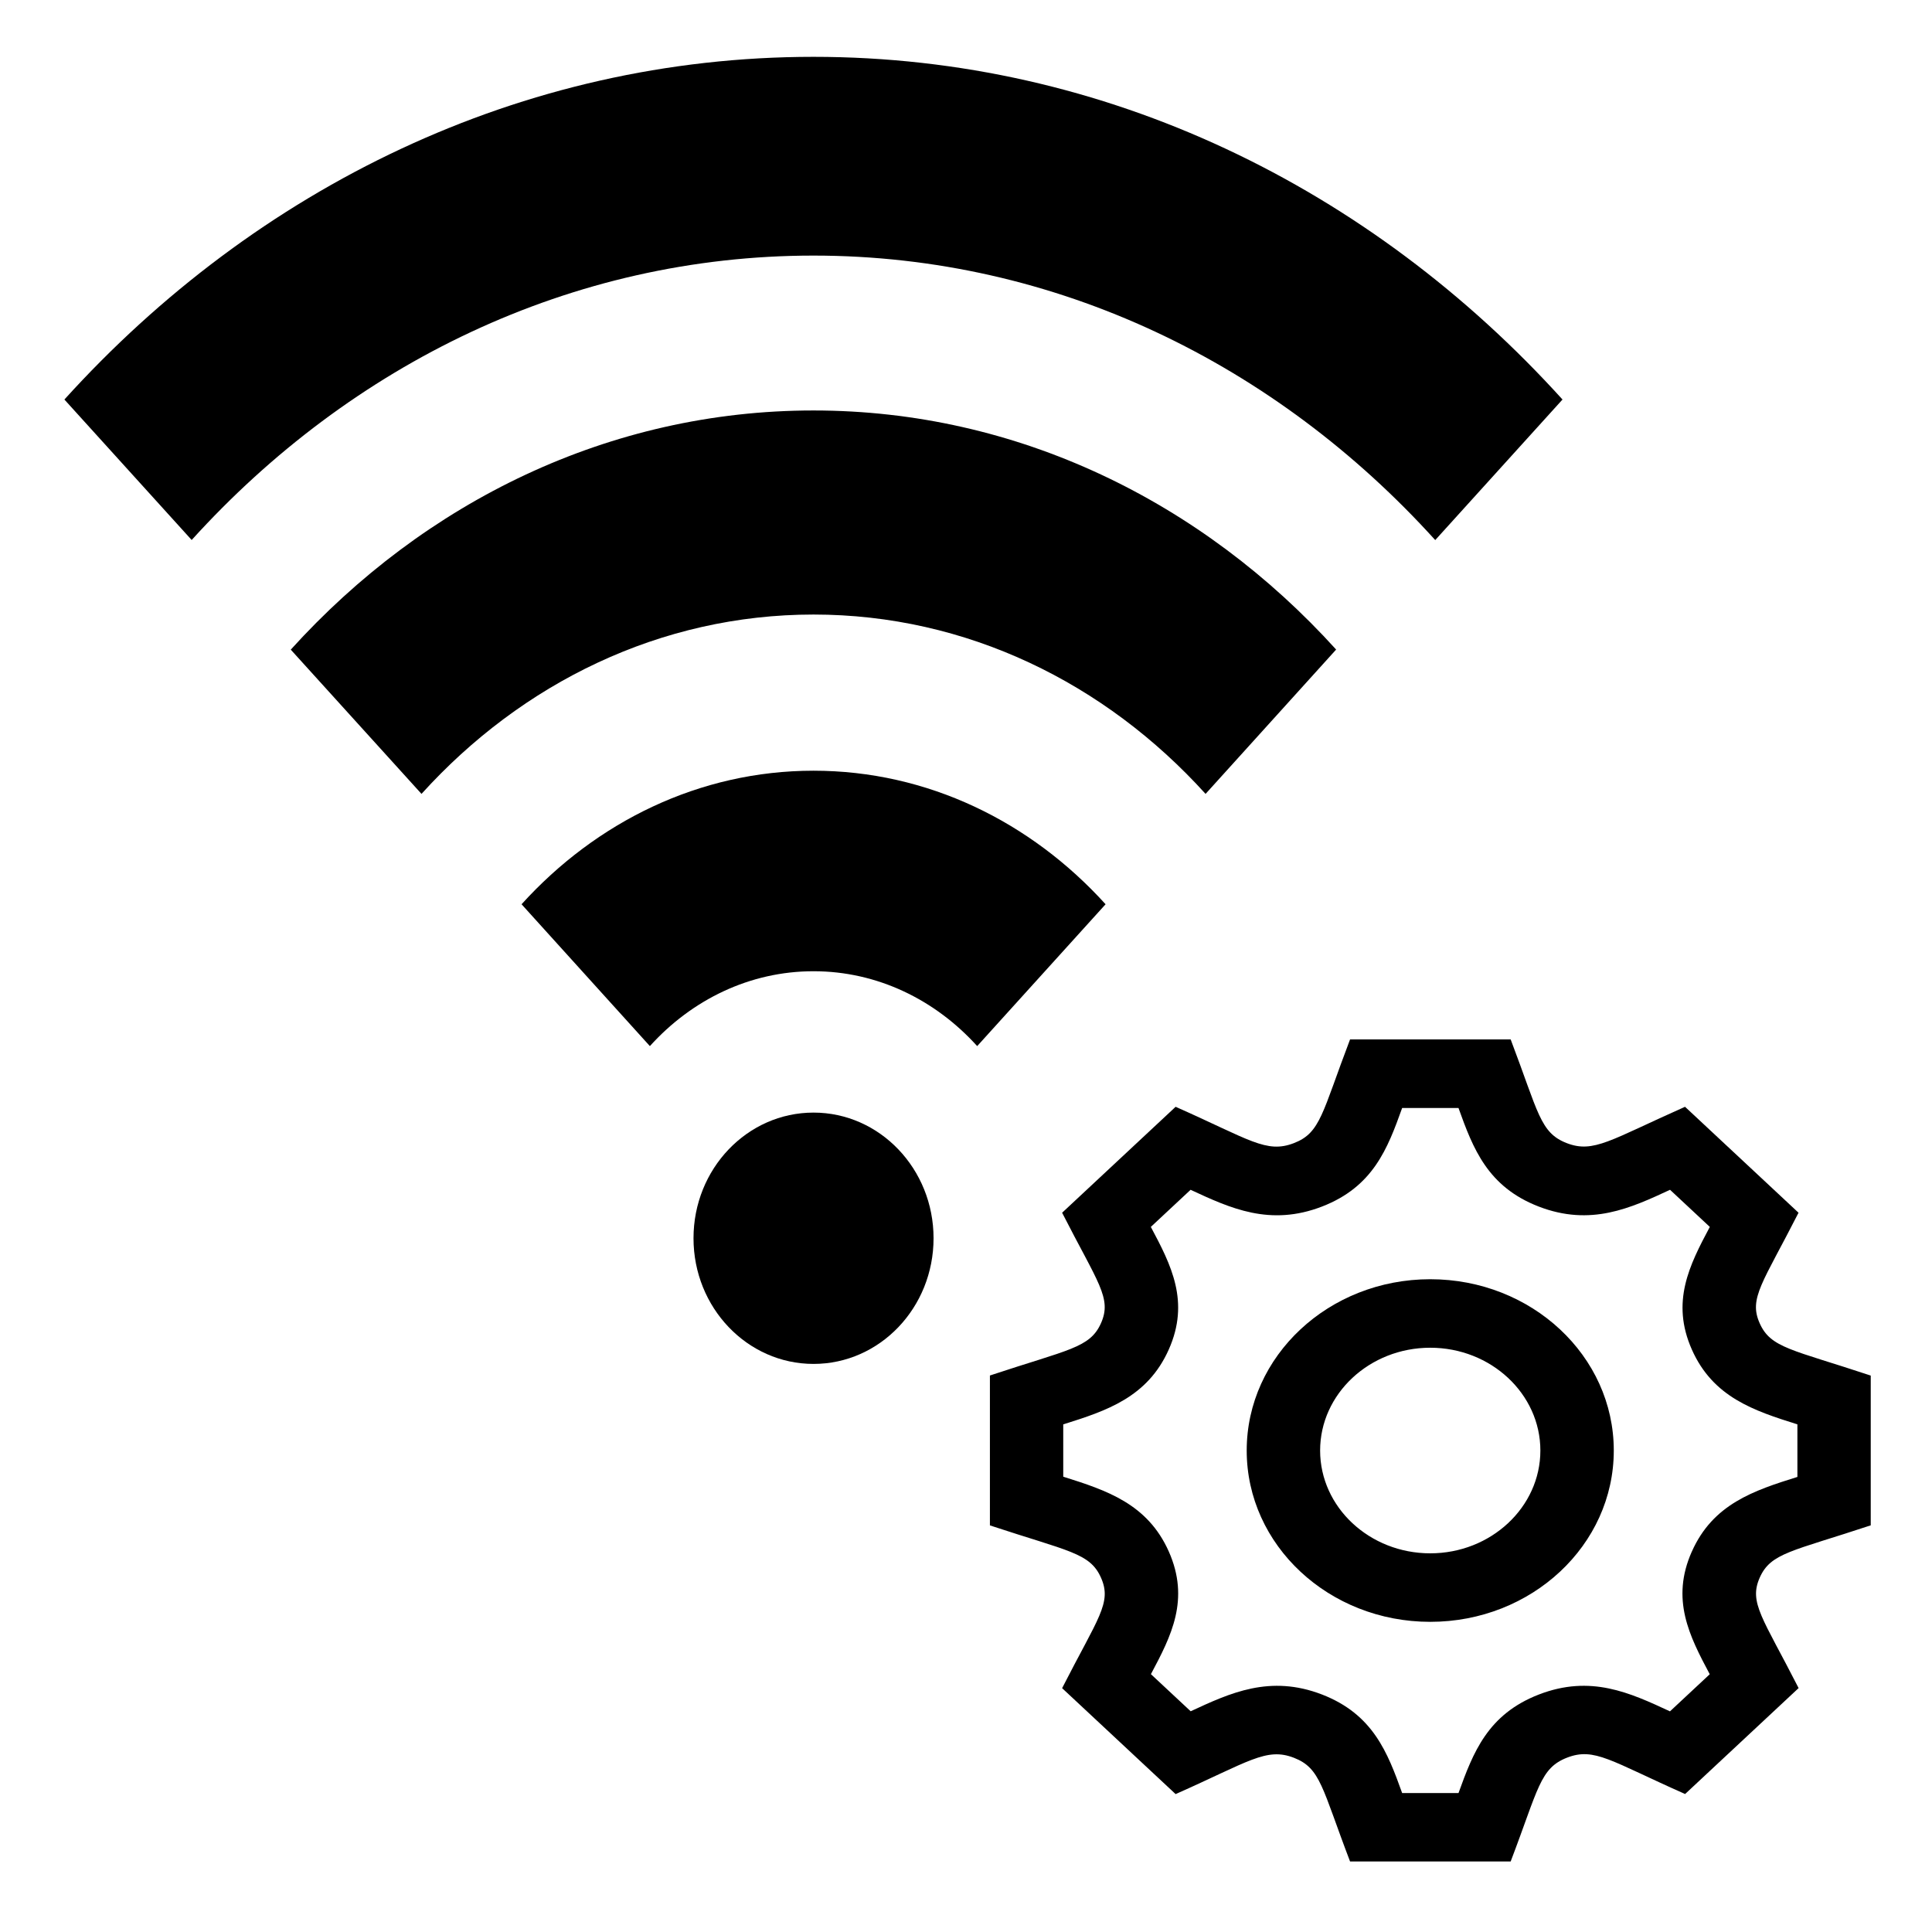 <?xml version="1.0" encoding="UTF-8" standalone="no"?>
<svg
   xmlns:dc="http://purl.org/dc/elements/1.1/"
   xmlns:cc="http://creativecommons.org/ns#"
   xmlns:rdf="http://www.w3.org/1999/02/22-rdf-syntax-ns#"
   xmlns:svg="http://www.w3.org/2000/svg"
   xmlns="http://www.w3.org/2000/svg"
   xmlns:sodipodi="http://sodipodi.sourceforge.net/DTD/sodipodi-0.dtd"
   xmlns:inkscape="http://www.inkscape.org/namespaces/inkscape"
   width="24"
   height="24"
   viewBox="0 0 24 24"
   version="1.1"
   id="svg4"
   sodipodi:docname="wireless-setup.svg"
   inkscape:version="0.92.4 (5da689c313, 2019-01-14)">
  <defs
     id="defs8" />
  <sodipodi:namedview
     pagecolor="#ffffff"
     bordercolor="#666666"
     borderopacity="1"
     objecttolerance="10"
     gridtolerance="10"
     guidetolerance="10"
     inkscape:pageopacity="0"
     inkscape:pageshadow="2"
     inkscape:window-width="1723"
     inkscape:window-height="1040"
     id="namedview6"
     showgrid="false"
     inkscape:zoom="9.8333333"
     inkscape:cx="12"
     inkscape:cy="12"
     inkscape:window-x="503"
     inkscape:window-y="36"
     inkscape:window-maximized="0"
     inkscape:current-layer="svg4" />
  <path
     d="M 0.8,4.963 C 3.181,2.333 6.472,0.706 10.105,0.706 c 3.634,0 6.924,1.627 9.305,4.257 L 17.829,6.709 C 15.853,4.526 13.122,3.175 10.105,3.175 c -3.016,0 -5.747,1.351 -7.724,3.533 z M 5.236,9.862 c 1.246,-1.377 2.968,-2.228 4.87,-2.228 1.902,0 3.624,0.851 4.87,2.228 L 16.598,8.069 C 14.936,6.234 12.641,5.099 10.105,5.099 c -2.536,0 -4.831,1.135 -6.493,2.971 z m 2.837,3.133 c 0.52,-0.575 1.239,-0.93 2.033,-0.93 0.793,0 1.513,0.355 2.033,0.93 l 1.595,-1.762 C 12.805,10.208 11.523,9.574 10.106,9.574 c -1.417,0 -2.699,0.635 -3.627,1.659 z m 2.033,0.826 c -0.824,0 -1.491,0.699 -1.491,1.561 0,0.862 0.668,1.561 1.491,1.561 0.824,0 1.491,-0.699 1.491,-1.561 0,-0.862 -0.668,-1.561 -1.491,-1.561 z"
     id="path2"
     inkscape:connector-curvature="0"
     style="stroke-width:0.793" />
  <path
     id="path3715"
     d="m 23.239,18.95 v -1.862 c -0.98,-0.326 -1.243,-0.341 -1.38,-0.651 -0.138,-0.31 0.038,-0.498 0.483,-1.372 l -1.41,-1.316 c -0.924,0.41 -1.135,0.581 -1.47,0.451 -0.332,-0.129 -0.35,-0.378 -0.696,-1.288 h -1.995 c -0.348,0.913 -0.365,1.16 -0.697,1.288 -0.343,0.133 -0.549,-0.043 -1.47,-0.451 l -1.41,1.316 c 0.446,0.875 0.621,1.061 0.483,1.372 -0.138,0.309 -0.402,0.325 -1.38,0.65 v 1.862 c 0.975,0.323 1.243,0.34 1.38,0.65 0.139,0.312 -0.037,0.497 -0.483,1.372 l 1.41,1.316 c 0.912,-0.404 1.126,-0.584 1.47,-0.451 0.332,0.129 0.348,0.375 0.697,1.288 h 1.995 c 0.346,-0.907 0.364,-1.159 0.701,-1.29 0.34,-0.131 0.541,0.042 1.466,0.452 l 1.41,-1.316 c -0.445,-0.873 -0.621,-1.061 -0.483,-1.372 0.137,-0.309 0.401,-0.325 1.38,-0.65 z m -2.223,0.325 c -0.263,0.593 -0.031,1.046 0.223,1.523 l -0.494,0.461 c -0.498,-0.231 -0.985,-0.458 -1.629,-0.209 -0.637,0.247 -0.816,0.721 -0.998,1.224 h -0.7 c -0.181,-0.504 -0.361,-0.978 -0.995,-1.224 -0.647,-0.25 -1.143,-0.019 -1.632,0.208 l -0.494,-0.461 c 0.254,-0.476 0.486,-0.928 0.222,-1.524 -0.264,-0.592 -0.771,-0.759 -1.311,-0.929 V 17.694 c 0.54,-0.169 1.047,-0.337 1.311,-0.93 0.264,-0.593 0.031,-1.047 -0.223,-1.523 l 0.494,-0.461 c 0.493,0.229 0.986,0.458 1.633,0.208 0.635,-0.246 0.814,-0.719 0.995,-1.224 h 0.7 c 0.181,0.504 0.361,0.978 0.996,1.224 0.647,0.25 1.143,0.019 1.632,-0.208 l 0.494,0.461 c -0.254,0.477 -0.486,0.931 -0.223,1.524 0.263,0.592 0.77,0.759 1.311,0.929 v 0.653 c -0.542,0.169 -1.05,0.337 -1.312,0.929 z m -3.249,-2.533 c 0.754,0 1.368,0.573 1.368,1.277 0,0.704 -0.614,1.277 -1.368,1.277 -0.754,0 -1.368,-0.573 -1.368,-1.277 0,-0.704 0.614,-1.277 1.368,-1.277 z m 0,-0.851 c -1.26,0 -2.28,0.953 -2.28,2.128 0,1.176 1.021,2.128 2.28,2.128 1.26,0 2.28,-0.953 2.28,-2.128 0,-1.176 -1.021,-2.128 -2.28,-2.128 z"
     inkscape:connector-curvature="0"
     style="stroke-width:0.441" />
</svg>
